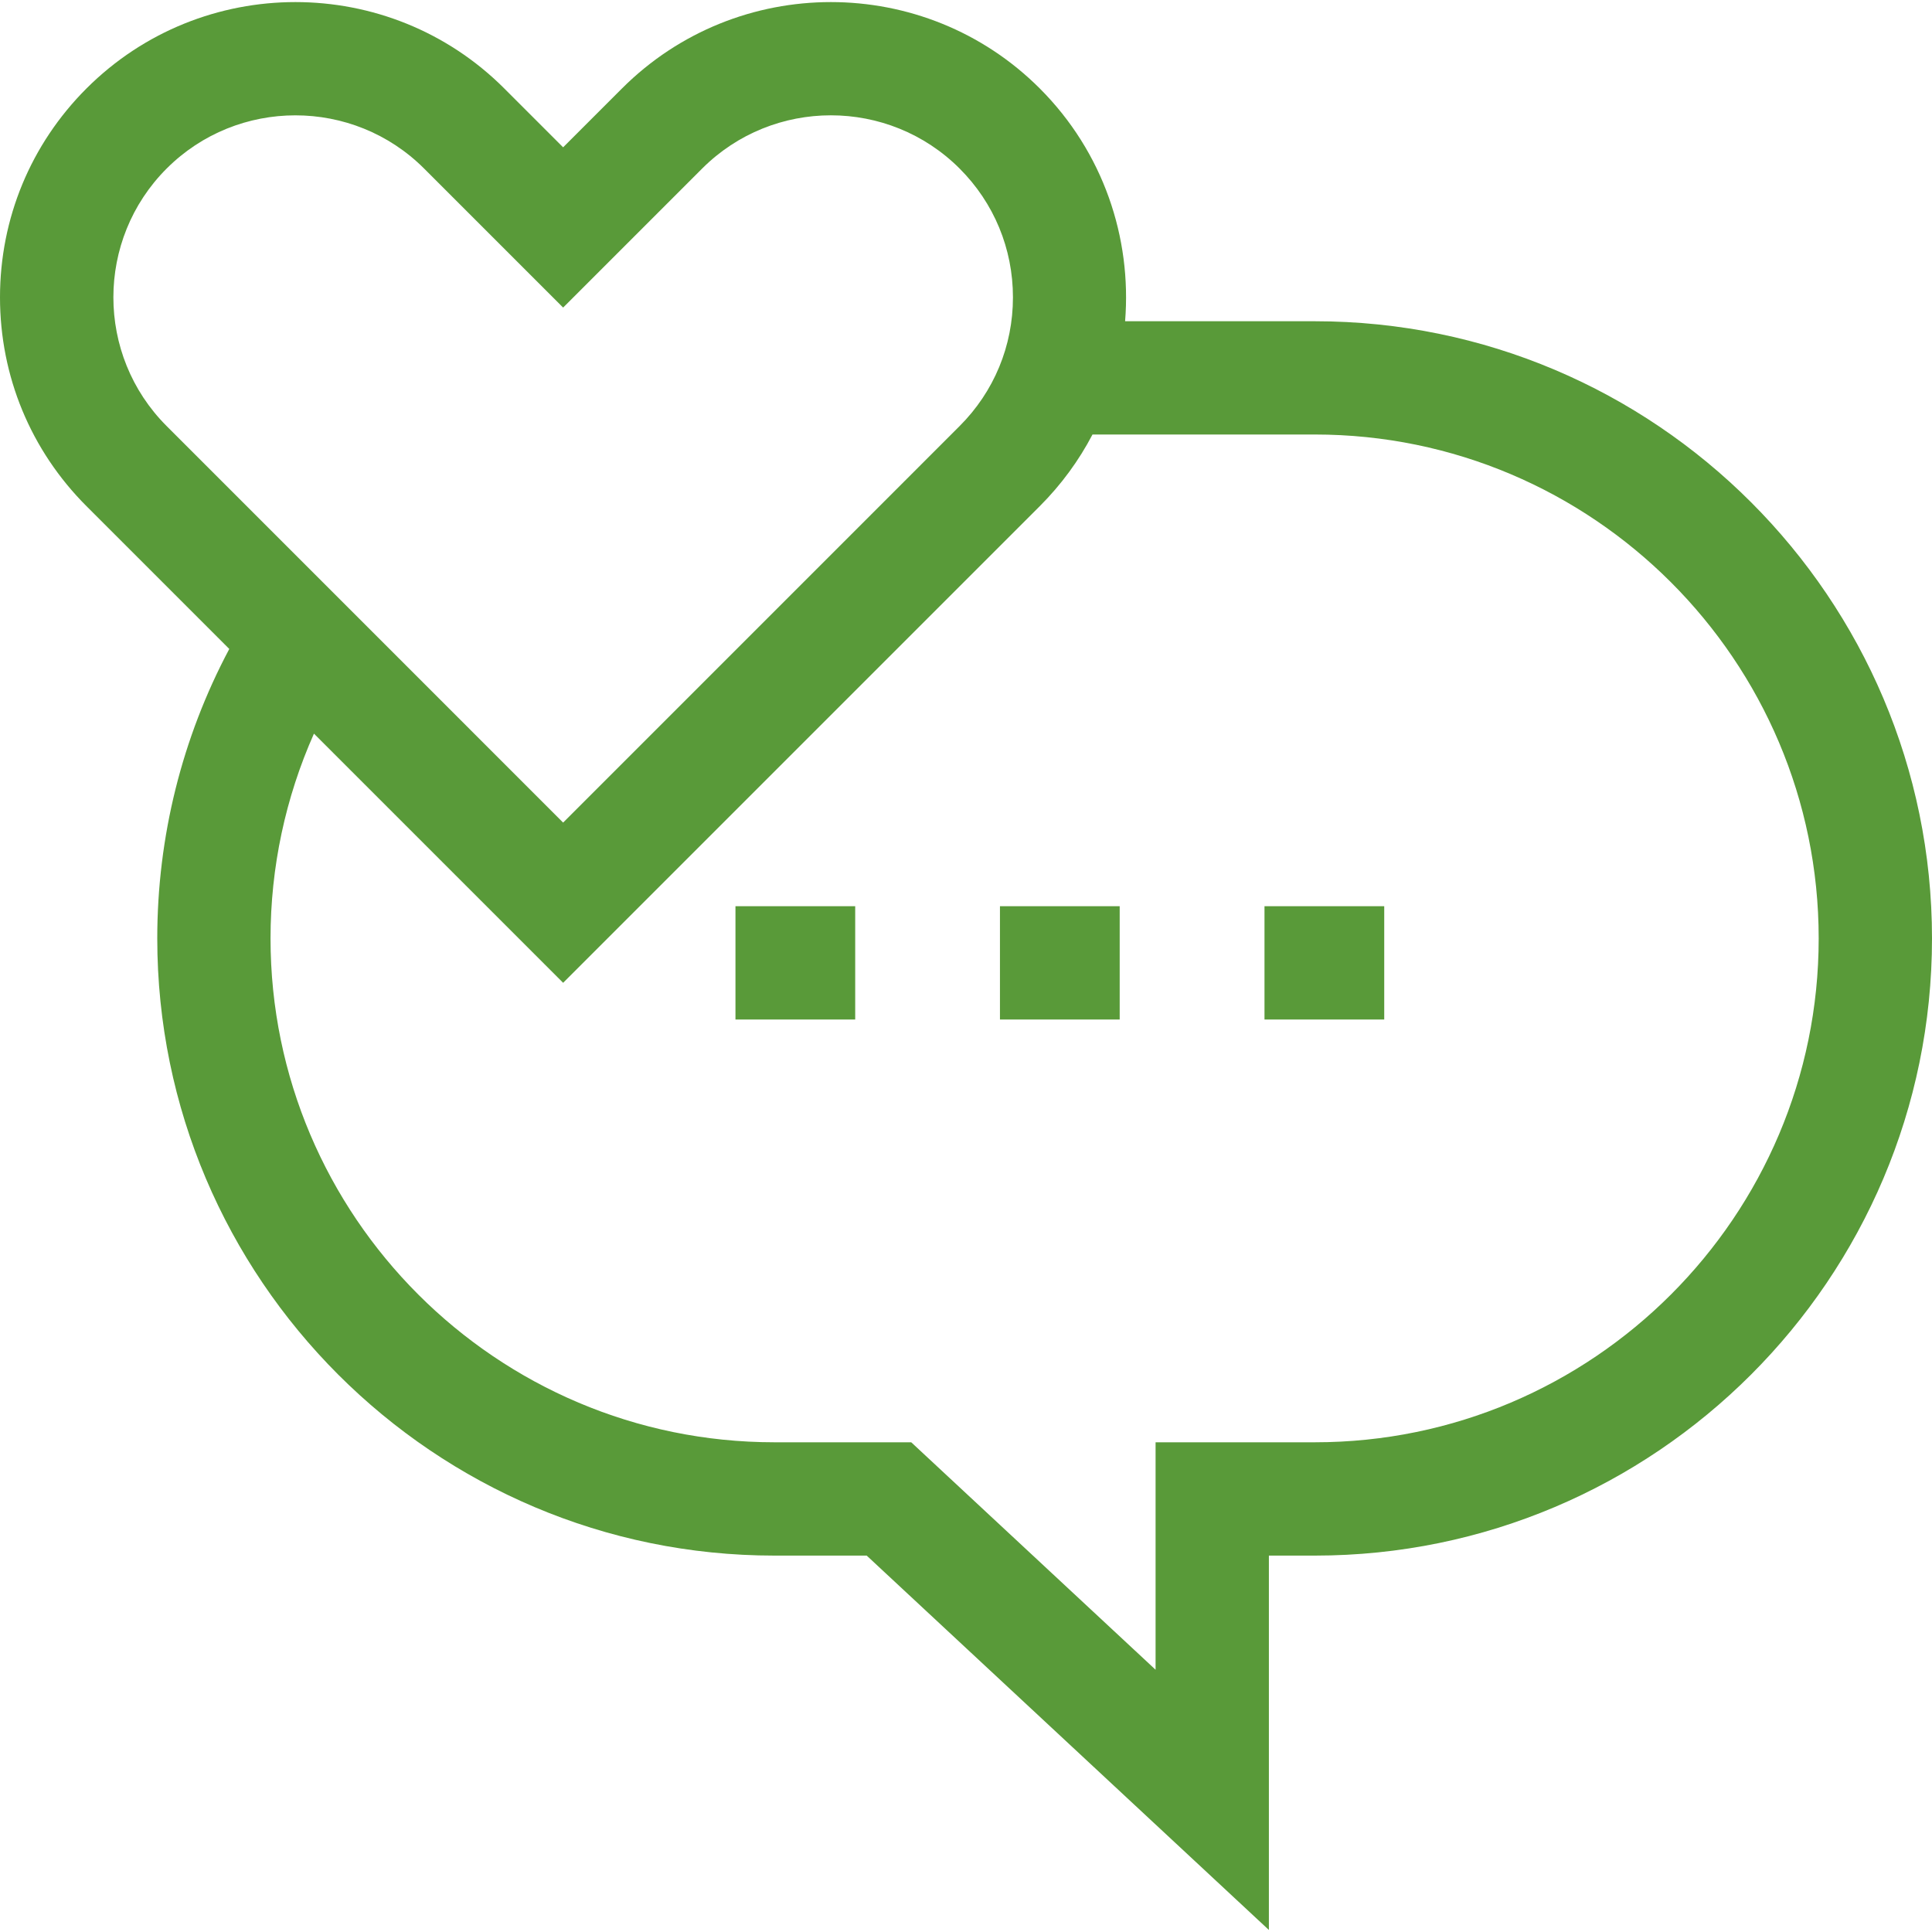 <svg width="40" height="40" viewBox="0 0 40 40" fill="none" xmlns="http://www.w3.org/2000/svg">
    <g clip-path="url(#clip0_1606_50513)">
        <path d="M27.222 6.651H23.294C23.433 4.924 22.845 3.149 21.527 1.831C19.142 -0.553 15.263 -0.553 12.878 1.831L11.659 3.05L10.44 1.831C8.056 -0.553 4.176 -0.553 1.791 1.831C0.636 2.986 0 4.522 0 6.156C0 7.789 0.636 9.325 1.791 10.48L4.747 13.436C3.769 15.274 3.256 17.327 3.256 19.429C3.256 26.475 8.988 32.207 16.034 32.207H17.944L26.271 39.958V32.207H27.222C34.268 32.207 40 26.475 40 19.429C40 12.383 34.268 6.651 27.222 6.651ZM3.45 3.49C4.185 2.755 5.15 2.388 6.116 2.388C7.081 2.388 8.046 2.755 8.781 3.49L11.659 6.368L14.537 3.49C16.007 2.02 18.398 2.02 19.868 3.49C20.58 4.202 20.972 5.149 20.972 6.156C20.972 7.163 20.58 8.109 19.868 8.821L11.659 17.031L3.45 8.821C1.98 7.352 1.98 4.96 3.45 3.49ZM27.222 29.861H23.925V34.57L18.866 29.861H16.034C10.281 29.861 5.601 25.181 5.601 19.429C5.601 17.957 5.91 16.515 6.5 15.189L11.659 20.348L21.527 10.48C21.975 10.032 22.339 9.531 22.619 8.996H27.222C32.974 8.996 37.654 13.676 37.654 19.429C37.654 25.181 32.974 29.861 27.222 29.861Z" fill="#599A39"/>
        <path d="M15.227 18.762H17.706V21.108H15.227V18.762Z" fill="#599A39"/>
        <path d="M20.703 18.762H23.182V21.108H20.703V18.762Z" fill="#599A39"/>
        <path d="M26.18 18.762H28.659V21.108H26.18V18.762Z" fill="#599A39"/>
    </g>
    <defs>
        <clipPath id="clip0_1606_50513">
            <rect width="40" height="40" fill="white"/>
        </clipPath>
    </defs>
</svg>